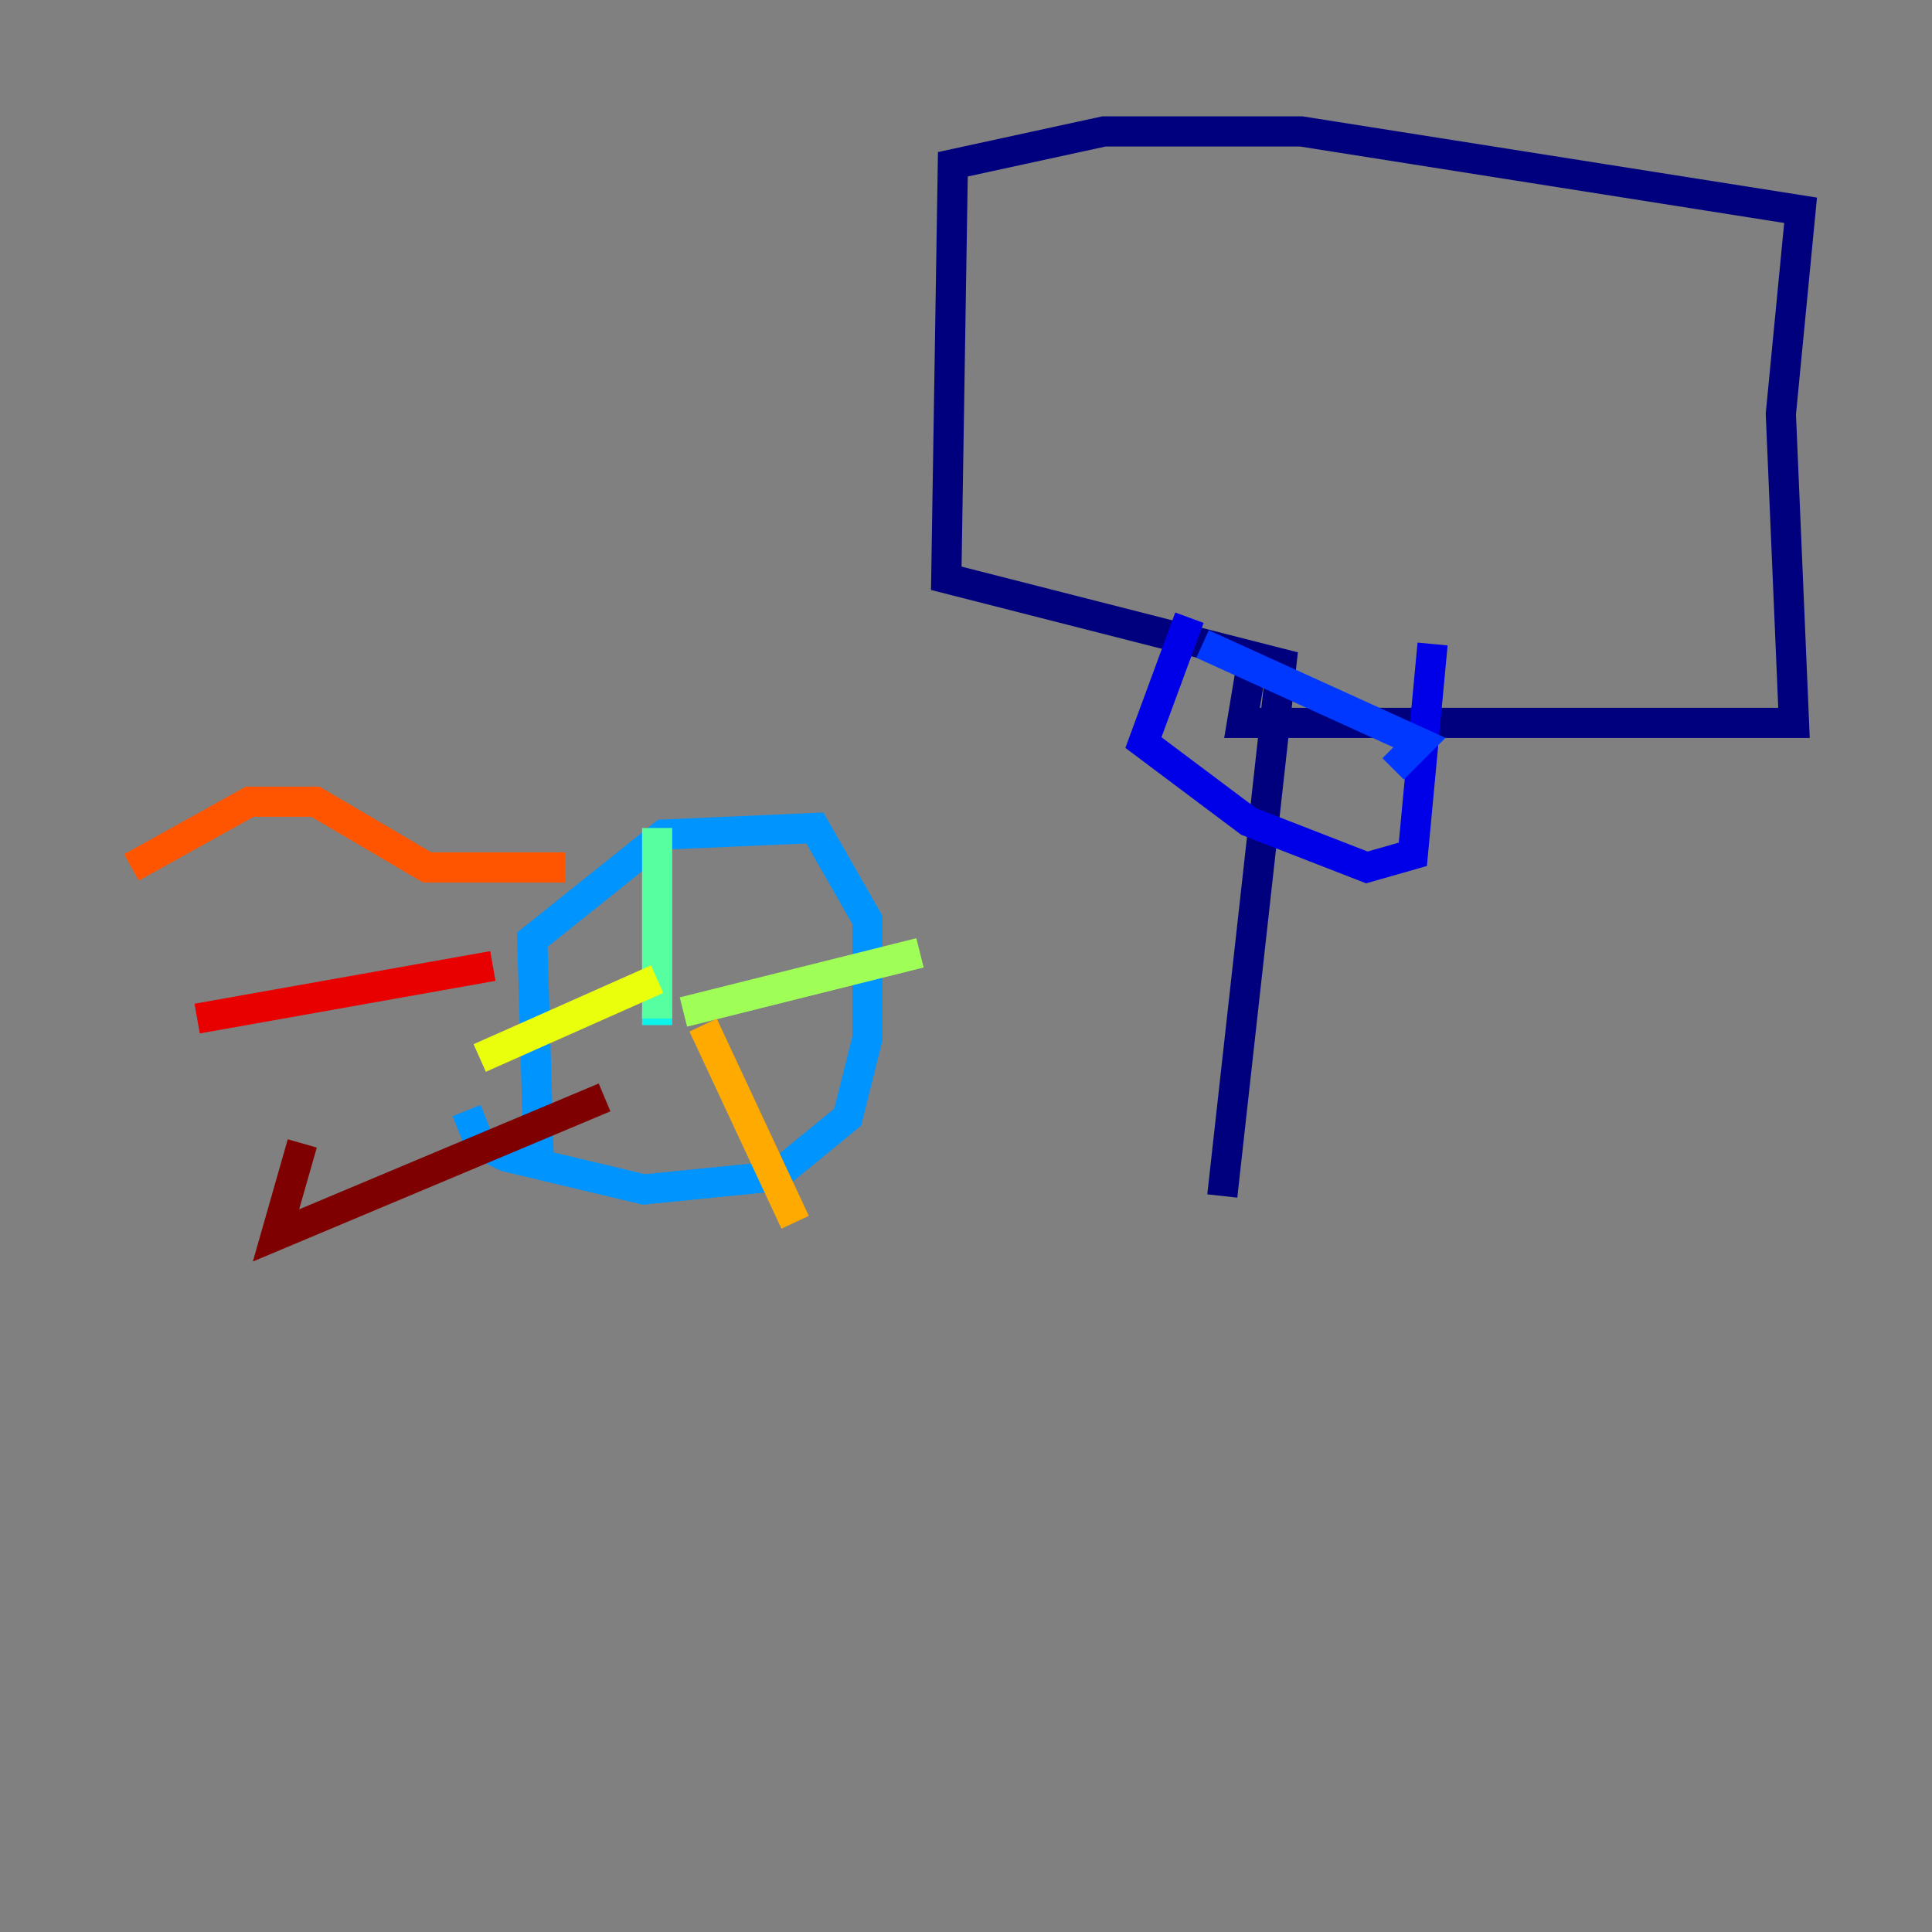 <?xml version="1.0" encoding="utf-8" ?>
<svg baseProfile="tiny" height="128" version="1.2" viewBox="0,0,128,128" width="128" xmlns="http://www.w3.org/2000/svg" xmlns:ev="http://www.w3.org/2001/xml-events" xmlns:xlink="http://www.w3.org/1999/xlink"><rect x="0" y="0" width="128" height="128" fill="#808080" stroke="none"/><defs /><polyline fill="none" points="80.98,79.238 84.898,43.973 62.694,38.313 63.129,10.884 73.143,8.707 86.204,8.707 119.293,13.932 117.986,27.429 118.857,47.891 82.286,47.891 83.156,42.667" stroke="#00007f" stroke-width="2" /><polyline fill="none" points="78.803,40.925 75.755,49.197 82.721,54.422 90.558,57.469 93.605,56.599 94.912,42.667" stroke="#0000e8" stroke-width="2" /><polyline fill="none" points="79.674,42.667 94.041,49.197 92.299,50.939" stroke="#0038ff" stroke-width="2" /><polyline fill="none" points="35.701,77.061 35.265,62.258 43.973,55.292 53.986,54.857 57.469,60.952 57.469,68.789 56.163,74.014 51.374,77.932 42.667,78.803 33.524,76.626 31.782,75.755 30.912,73.578" stroke="#0094ff" stroke-width="2" /><polyline fill="none" points="43.537,67.918 43.537,67.048" stroke="#0cf4ea" stroke-width="2" /><polyline fill="none" points="43.537,67.483 43.537,54.857" stroke="#56ffa0" stroke-width="2" /><polyline fill="none" points="45.279,67.048 60.952,63.129" stroke="#a0ff56" stroke-width="2" /><polyline fill="none" points="43.537,64.871 31.782,70.095" stroke="#eaff0c" stroke-width="2" /><polyline fill="none" points="46.585,67.918 52.68,80.98" stroke="#ffaa00" stroke-width="2" /><polyline fill="none" points="8.707,57.469 16.544,53.116 20.898,53.116 28.299,57.469 37.442,57.469" stroke="#ff5500" stroke-width="2" /><polyline fill="none" points="13.061,67.483 32.653,64.0" stroke="#e80000" stroke-width="2" /><polyline fill="none" points="20.027,75.755 18.286,81.85 40.054,72.707" stroke="#7f0000" stroke-width="2" /></svg>